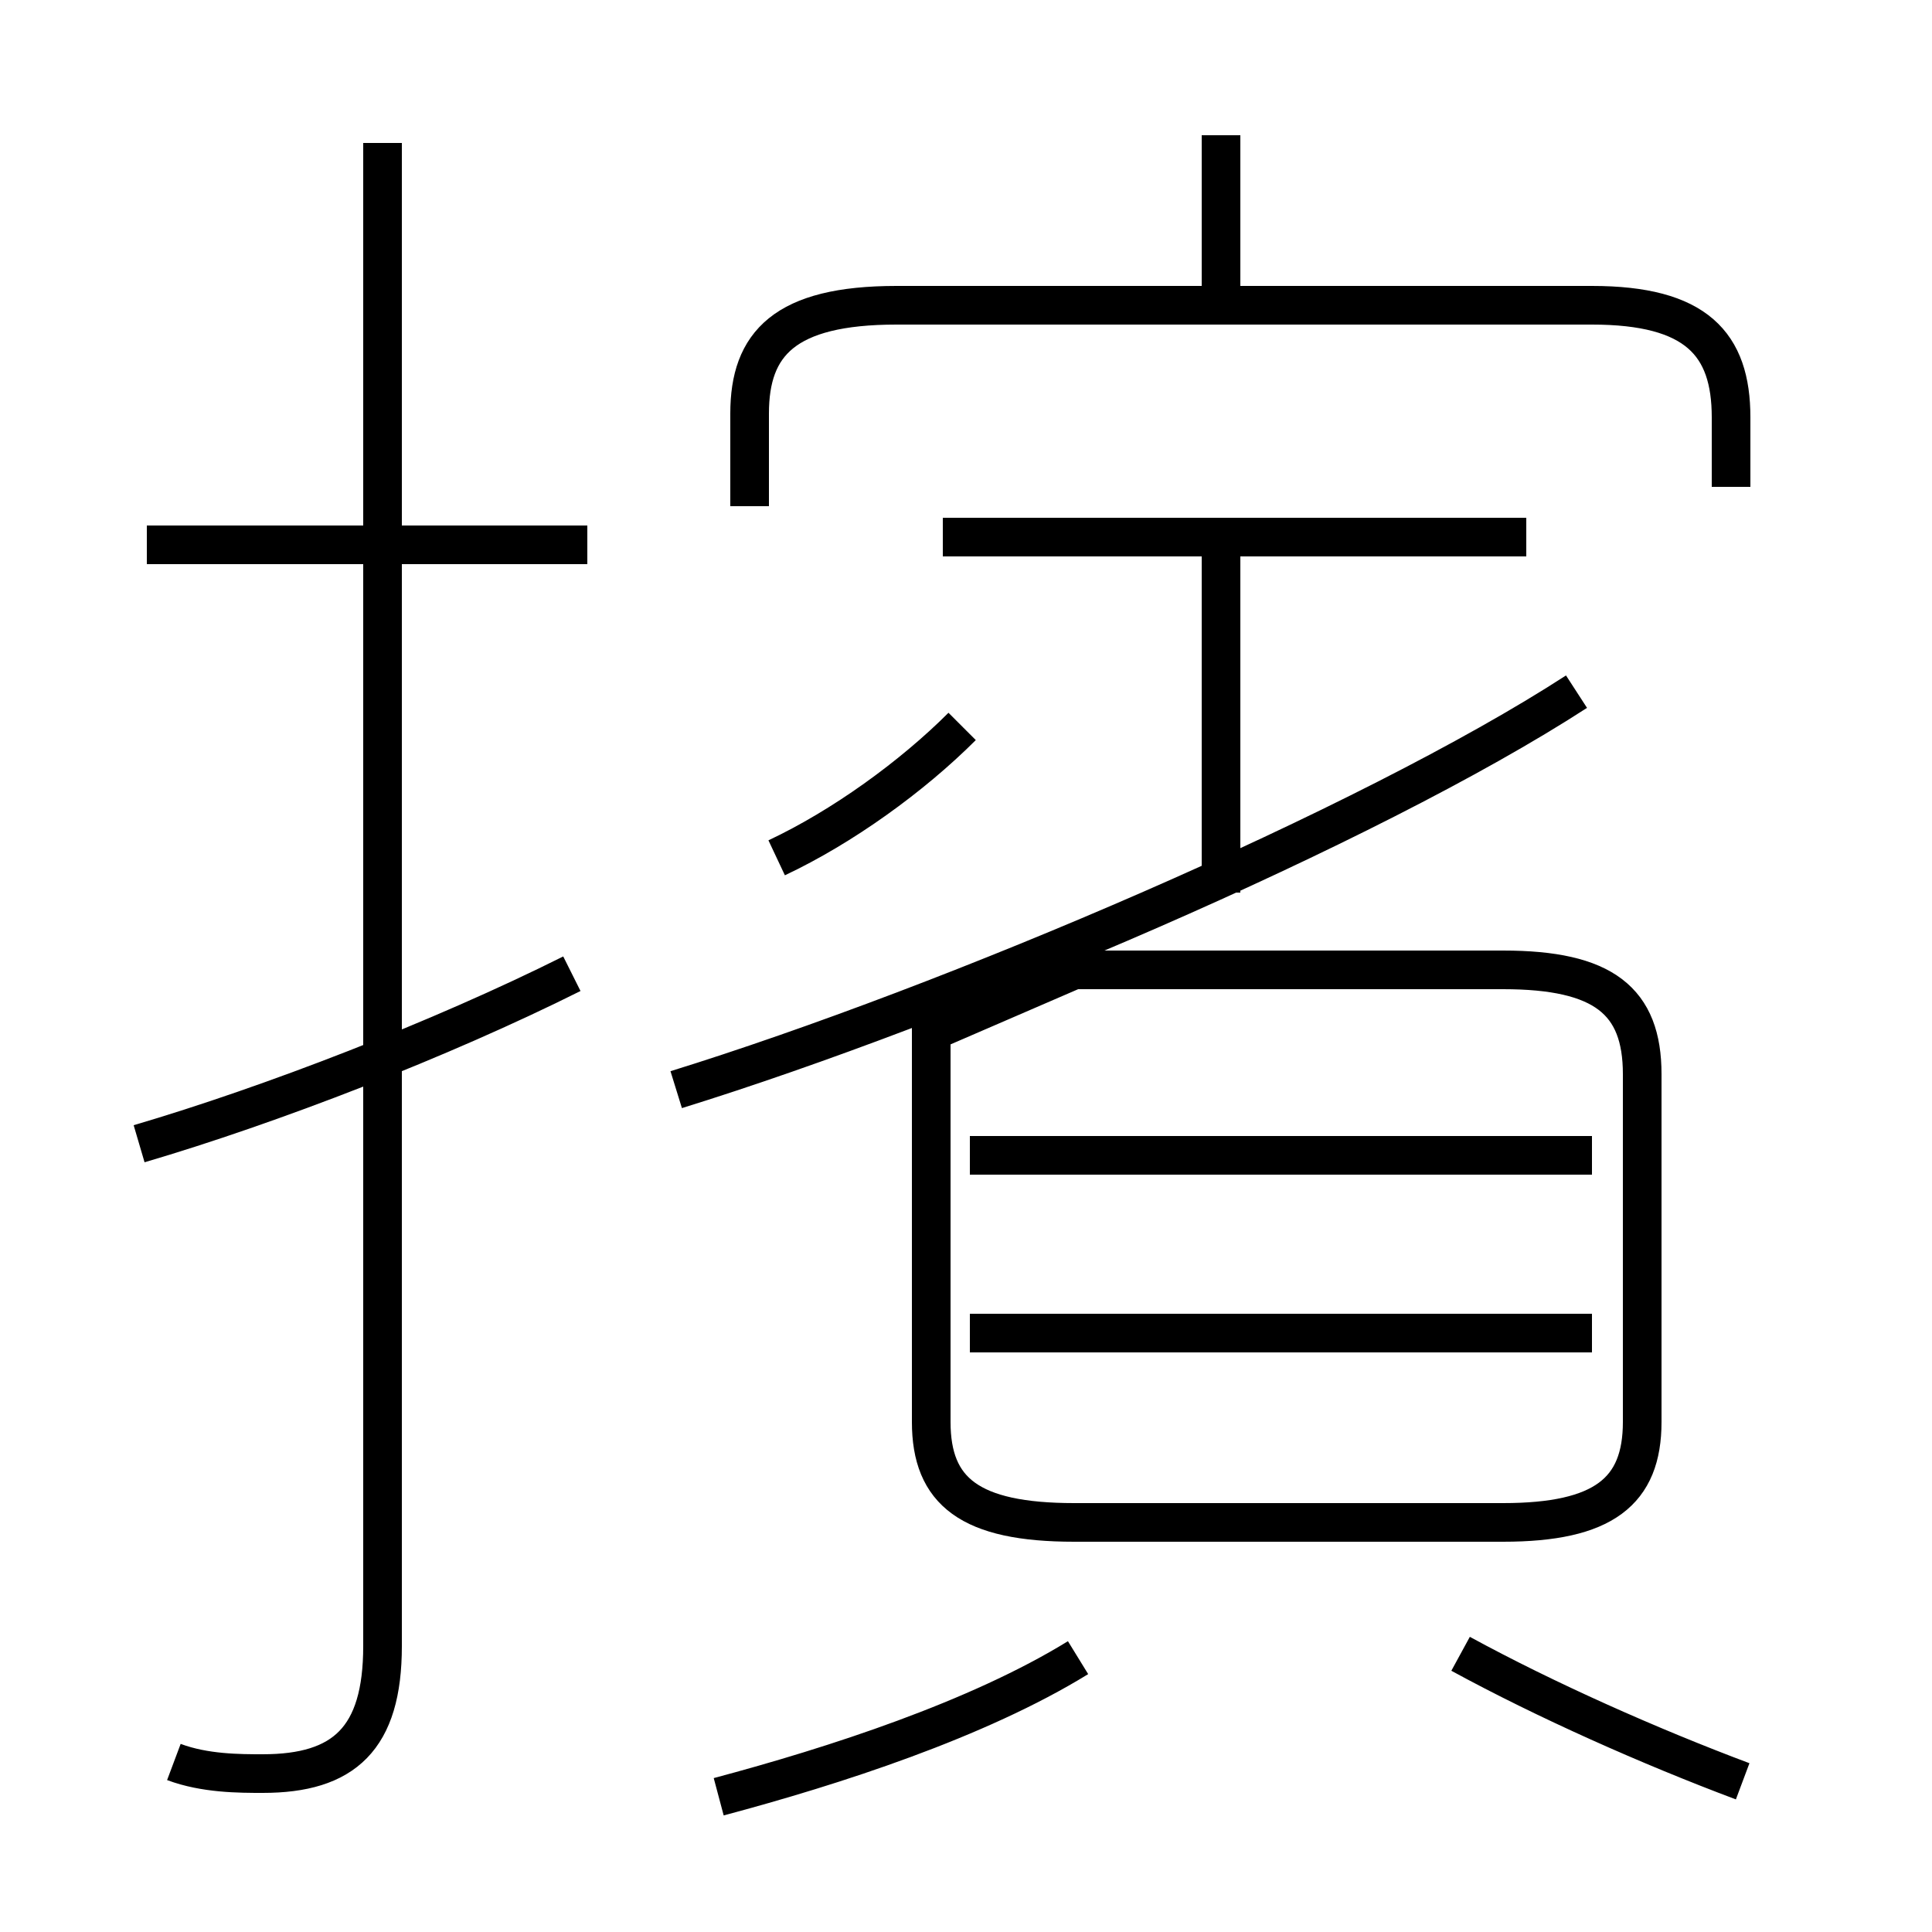 <?xml version='1.0' encoding='utf8'?>
<svg viewBox="0.0 -6.0 50.0 50.0" version="1.1" xmlns="http://www.w3.org/2000/svg">
<rect x="0.0" y="-6.0" width="50.0" height="50.0" fill="#808080" stroke="none"/>
<rect x="-1000" y="-1000" width="2000" height="2000" stroke="white" fill="white"/>
<g style="fill:white;stroke:#000000;  stroke-width:1">
<path d="M 4.5 1.6 C 5.3 1.9 6.2 1.9 6.8 1.9 C 8.9 1.9 9.9 1.0 9.9 -1.4 L 9.9 -40.3 M 18.6 2.5 C 21.6 1.7 25.3 0.5 27.9 -1.1 M 3.6 -14.4 C 7.0 -15.4 11.4 -17.1 14.8 -18.8 M 15.2 -29.9 L 3.8 -29.9 M 45.1 2.1 C 42.7 1.2 40.0 0.0 37.8 -1.2 M 41.2 -9.5 L 25.1 -9.5 M 27.8 -4.6 L 38.9 -4.6 C 41.5 -4.6 42.5 -5.4 42.5 -7.2 L 42.5 -16.2 C 42.5 -18.1 41.5 -18.9 38.9 -18.9 L 27.8 -18.9 L 24.1 -17.3 L 24.1 -7.2 C 24.1 -5.4 25.1 -4.6 27.8 -4.6 Z M 20.1 -21.8 C 21.8 -22.6 23.6 -23.9 24.9 -25.2 M 41.2 -14.1 L 25.1 -14.1 M 17.5 -15.8 C 24.6 -18.0 35.4 -22.6 40.8 -26.1 M 31.6 -20.9 L 31.6 -29.9 M 39.5 -30.1 L 24.4 -30.1 M 44.8 -31.4 L 44.8 -33.2 C 44.8 -35.1 43.9 -36.1 41.2 -36.1 L 23.2 -36.1 C 20.3 -36.1 19.4 -35.1 19.4 -33.3 L 19.4 -30.9 M 31.6 -36.5 L 31.6 -40.5" transform="translate(0.0 38.0)" />
</g>
</svg>